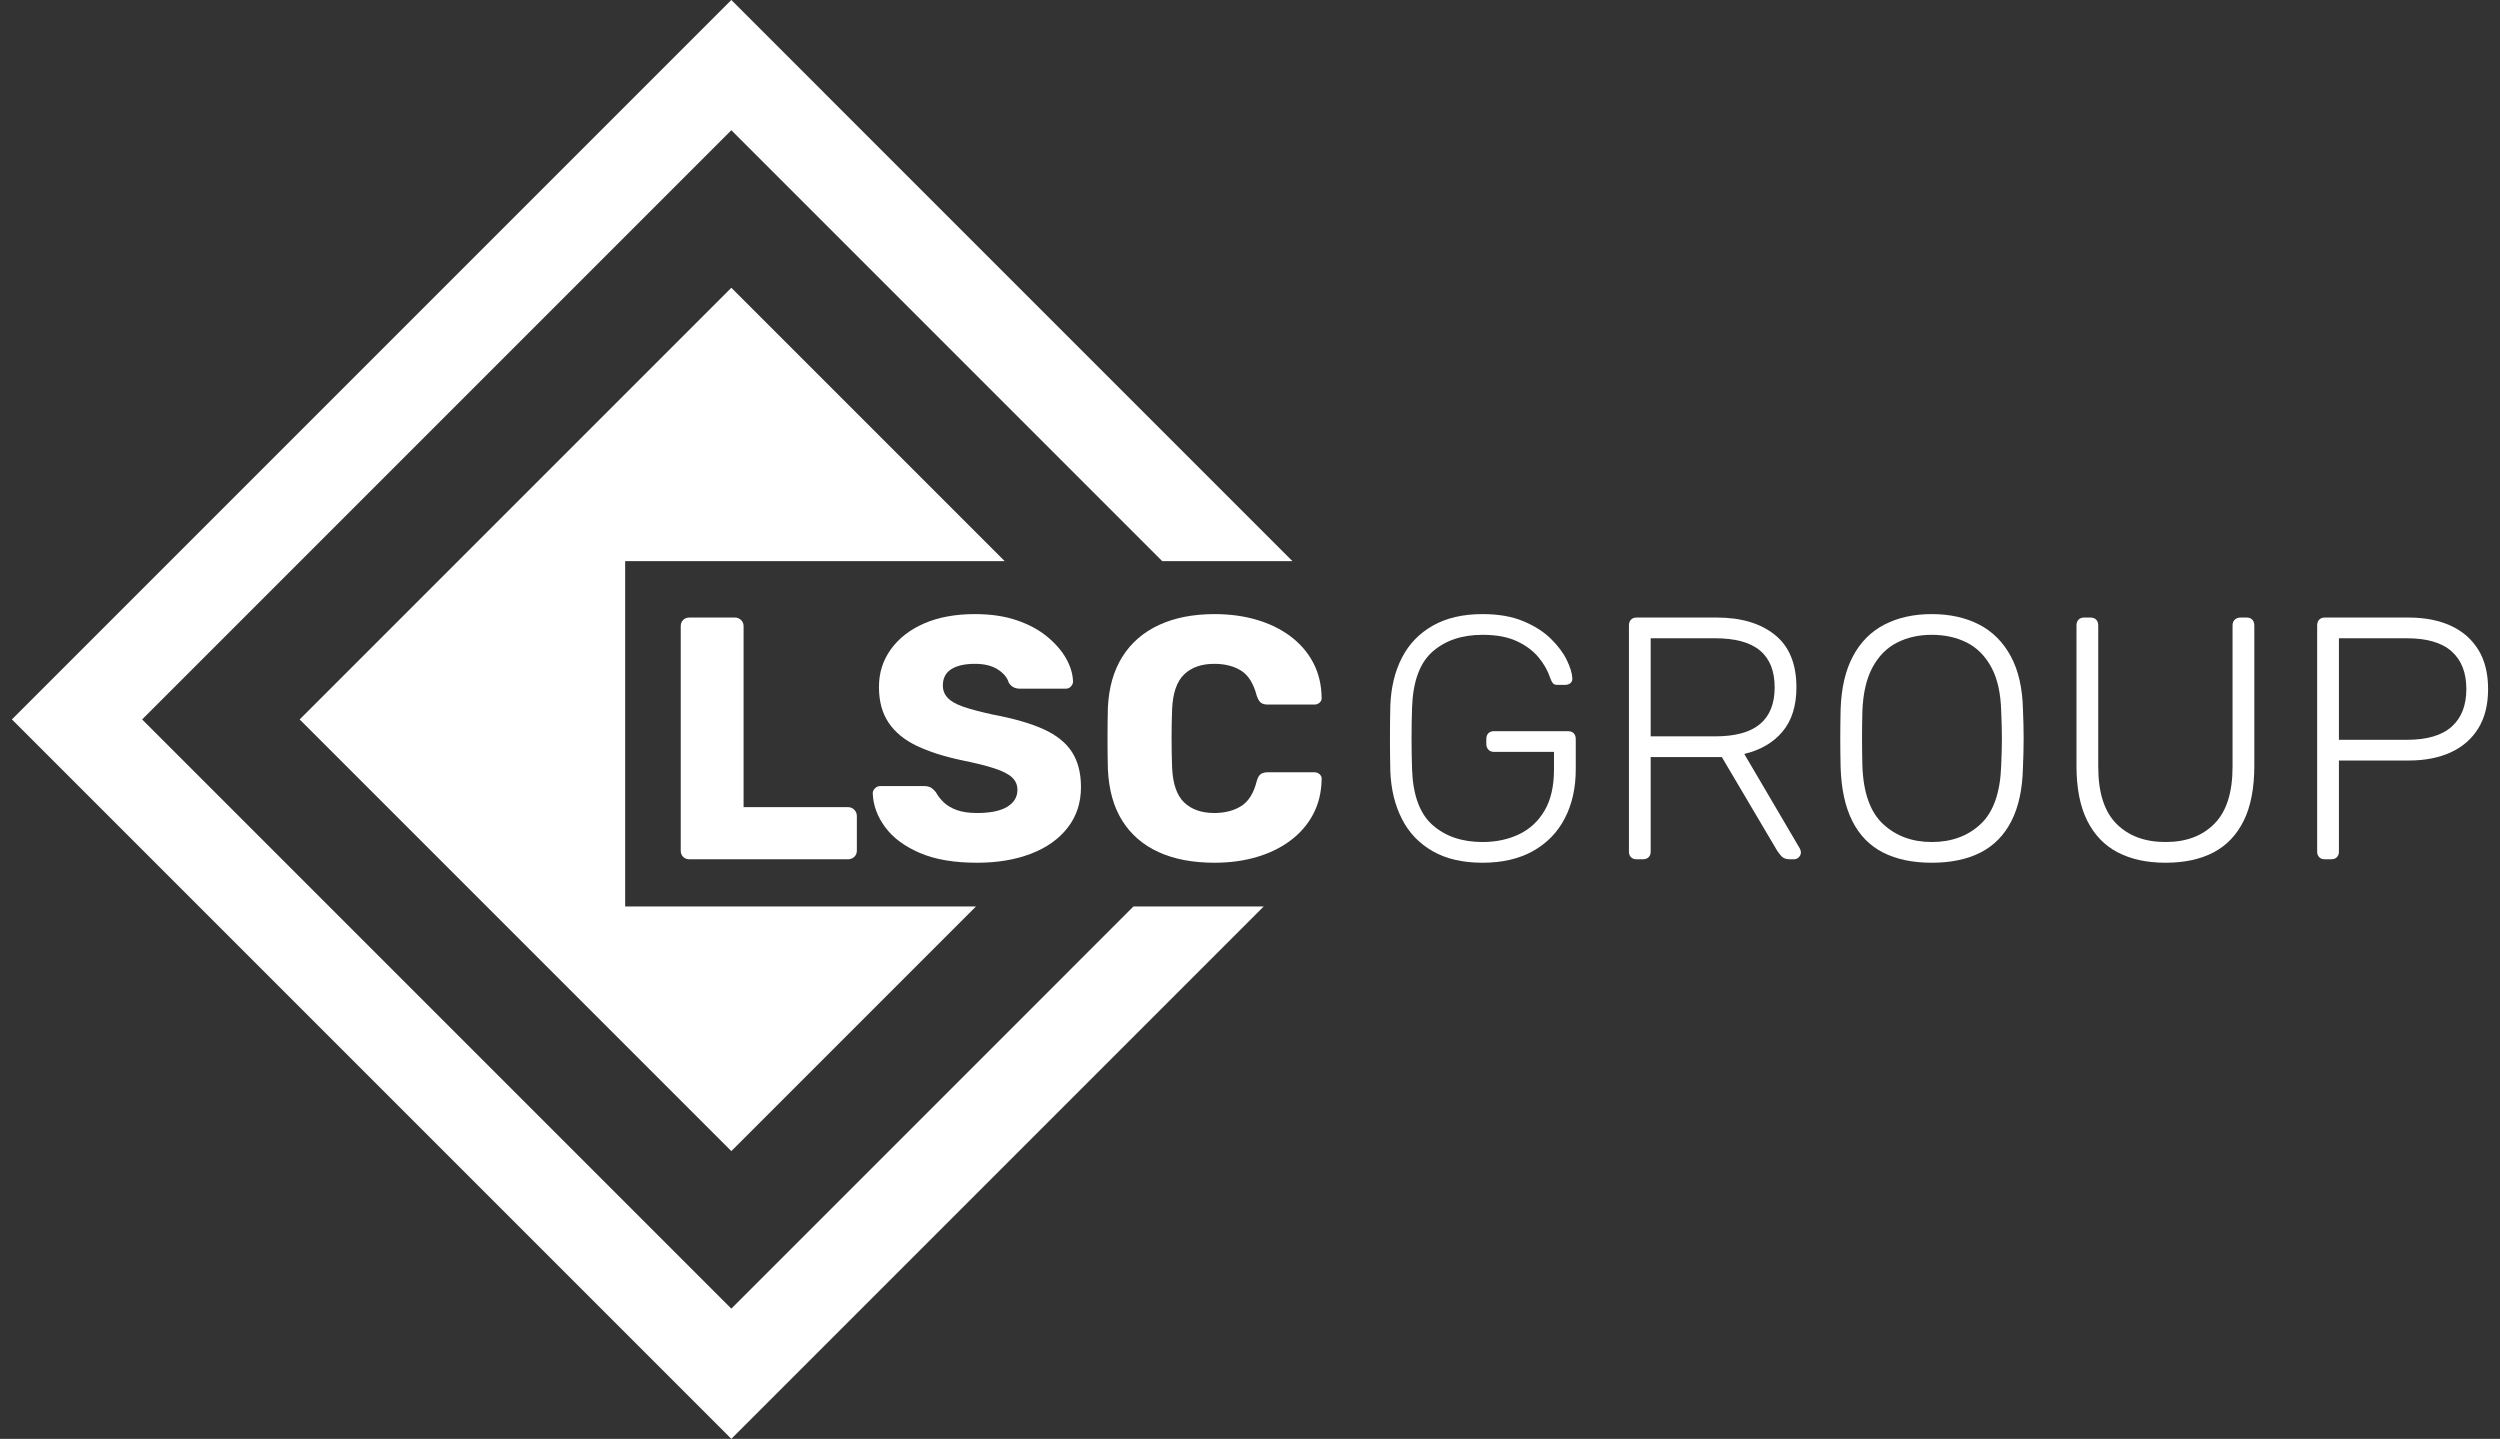 <svg width="139" height="80" viewBox="0 0 139 80" fill="none" xmlns="http://www.w3.org/2000/svg">
<rect x="0" y="0" width="139" height="80" fill="#333333" stroke="none"/>
<path d="M40.662 72.76L7.902 40L40.662 7.24L64.62 31.2H71.862L40.662 0L0.662 40L40.662 80L70.262 50.4H63.02L40.662 72.76Z" fill="white"/>
<path d="M34.759 50.4H54.262L40.662 64L16.662 40L40.662 16L55.862 31.2H34.759V50.4Z" fill="white"/>
<path d="M38.329 47.776C38.188 47.776 38.073 47.731 37.983 47.642C37.894 47.552 37.849 47.437 37.849 47.296V34.816C37.849 34.675 37.894 34.56 37.983 34.47C38.073 34.381 38.188 34.336 38.329 34.336H40.863C40.991 34.336 41.103 34.381 41.199 34.47C41.295 34.56 41.343 34.675 41.343 34.816V44.877H47.142C47.282 44.877 47.401 44.925 47.497 45.021C47.593 45.117 47.641 45.235 47.641 45.376V47.296C47.641 47.437 47.593 47.552 47.497 47.642C47.401 47.731 47.282 47.776 47.142 47.776H38.329Z" fill="white"/>
<path d="M54.322 47.968C53.042 47.968 51.98 47.786 51.135 47.421C50.29 47.056 49.65 46.579 49.215 45.99C48.78 45.402 48.55 44.774 48.524 44.109C48.524 44.006 48.566 43.914 48.649 43.83C48.732 43.747 48.831 43.706 48.946 43.706H51.366C51.545 43.706 51.682 43.738 51.778 43.802C51.874 43.866 51.961 43.949 52.038 44.051C52.14 44.243 52.284 44.429 52.47 44.608C52.655 44.787 52.898 44.931 53.199 45.04C53.5 45.149 53.874 45.203 54.322 45.203C55.065 45.203 55.625 45.088 56.002 44.858C56.38 44.627 56.569 44.314 56.569 43.917C56.569 43.635 56.466 43.402 56.262 43.216C56.057 43.03 55.727 42.864 55.273 42.717C54.818 42.57 54.214 42.419 53.458 42.266C52.486 42.061 51.657 41.795 50.972 41.469C50.287 41.142 49.766 40.714 49.407 40.182C49.049 39.651 48.87 38.989 48.87 38.195C48.87 37.402 49.09 36.717 49.532 36.102C49.974 35.488 50.591 35.008 51.385 34.662C52.178 34.317 53.119 34.144 54.207 34.144C55.09 34.144 55.868 34.259 56.54 34.49C57.212 34.72 57.778 35.027 58.239 35.411C58.7 35.795 59.049 36.202 59.286 36.63C59.523 37.059 59.647 37.478 59.66 37.888C59.66 37.99 59.622 38.083 59.545 38.166C59.468 38.25 59.372 38.291 59.257 38.291H56.722C56.582 38.291 56.46 38.266 56.358 38.214C56.255 38.163 56.166 38.08 56.089 37.965C56.012 37.683 55.81 37.437 55.484 37.226C55.158 37.014 54.732 36.909 54.207 36.909C53.644 36.909 53.206 37.008 52.892 37.206C52.578 37.405 52.422 37.709 52.422 38.118C52.422 38.374 52.508 38.598 52.681 38.79C52.854 38.982 53.142 39.149 53.545 39.29C53.948 39.43 54.502 39.578 55.206 39.731C56.37 39.949 57.311 40.221 58.028 40.547C58.745 40.874 59.27 41.296 59.602 41.814C59.935 42.333 60.102 42.982 60.102 43.763C60.102 44.634 59.855 45.386 59.362 46.019C58.87 46.653 58.188 47.136 57.318 47.469C56.447 47.802 55.449 47.968 54.322 47.968Z" fill="white"/>
<path d="M67.53 47.968C66.314 47.968 65.274 47.77 64.41 47.373C63.546 46.976 62.874 46.394 62.394 45.626C61.914 44.858 61.649 43.904 61.598 42.765C61.585 42.24 61.578 41.677 61.578 41.075C61.578 40.474 61.585 39.898 61.598 39.347C61.649 38.234 61.918 37.29 62.404 36.515C62.89 35.741 63.569 35.152 64.439 34.749C65.31 34.346 66.34 34.144 67.53 34.144C68.375 34.144 69.156 34.25 69.873 34.461C70.59 34.672 71.217 34.979 71.754 35.382C72.292 35.786 72.711 36.272 73.012 36.842C73.313 37.411 73.47 38.054 73.482 38.771C73.495 38.886 73.46 38.982 73.377 39.059C73.294 39.136 73.194 39.174 73.079 39.174H70.487C70.321 39.174 70.193 39.139 70.103 39.069C70.014 38.998 69.937 38.867 69.873 38.675C69.694 37.997 69.402 37.533 68.999 37.283C68.596 37.034 68.1 36.909 67.511 36.909C66.807 36.909 66.25 37.104 65.841 37.494C65.431 37.885 65.207 38.534 65.169 39.443C65.13 40.493 65.13 41.568 65.169 42.669C65.207 43.578 65.431 44.227 65.841 44.618C66.25 45.008 66.807 45.203 67.511 45.203C68.1 45.203 68.599 45.075 69.009 44.819C69.418 44.563 69.706 44.102 69.873 43.437C69.924 43.245 69.998 43.114 70.094 43.043C70.19 42.973 70.321 42.938 70.487 42.938H73.079C73.194 42.938 73.294 42.976 73.377 43.053C73.46 43.13 73.495 43.226 73.482 43.341C73.47 44.058 73.313 44.701 73.012 45.27C72.711 45.84 72.292 46.326 71.754 46.73C71.217 47.133 70.59 47.44 69.873 47.651C69.156 47.862 68.375 47.968 67.53 47.968Z" fill="white"/>
<path d="M82.428 47.968C81.327 47.968 80.402 47.754 79.654 47.325C78.905 46.896 78.335 46.298 77.945 45.53C77.554 44.762 77.34 43.878 77.302 42.88C77.289 42.304 77.282 41.696 77.282 41.056C77.282 40.416 77.289 39.808 77.302 39.232C77.34 38.221 77.554 37.334 77.945 36.573C78.335 35.811 78.908 35.216 79.663 34.787C80.418 34.358 81.34 34.144 82.428 34.144C83.311 34.144 84.066 34.275 84.694 34.538C85.321 34.8 85.833 35.126 86.23 35.517C86.626 35.907 86.921 36.301 87.113 36.698C87.305 37.094 87.407 37.427 87.42 37.696C87.433 37.811 87.401 37.904 87.324 37.974C87.247 38.045 87.145 38.08 87.017 38.08H86.594C86.479 38.08 86.396 38.051 86.345 37.994C86.294 37.936 86.242 37.837 86.191 37.696C86.063 37.299 85.849 36.918 85.548 36.554C85.247 36.189 84.844 35.888 84.338 35.651C83.833 35.414 83.196 35.296 82.428 35.296C81.289 35.296 80.364 35.606 79.654 36.227C78.943 36.848 78.562 37.882 78.511 39.328C78.473 40.48 78.473 41.632 78.511 42.784C78.562 44.218 78.943 45.248 79.654 45.875C80.364 46.502 81.289 46.816 82.428 46.816C83.183 46.816 83.862 46.672 84.463 46.384C85.065 46.096 85.538 45.654 85.884 45.059C86.23 44.464 86.402 43.706 86.402 42.784V41.805H83.062C82.934 41.805 82.831 41.763 82.754 41.68C82.678 41.597 82.639 41.491 82.639 41.363V41.094C82.639 40.954 82.678 40.845 82.754 40.768C82.831 40.691 82.934 40.653 83.062 40.653H87.17C87.311 40.653 87.42 40.691 87.497 40.768C87.574 40.845 87.612 40.954 87.612 41.094V42.784C87.612 43.808 87.41 44.71 87.007 45.491C86.604 46.272 86.015 46.88 85.241 47.315C84.466 47.75 83.529 47.968 82.428 47.968Z" fill="white"/>
<path d="M90.991 47.776C90.863 47.776 90.761 47.737 90.684 47.661C90.607 47.584 90.569 47.481 90.569 47.353V34.778C90.569 34.637 90.607 34.528 90.684 34.451C90.761 34.374 90.863 34.336 90.991 34.336H95.465C96.809 34.336 97.881 34.656 98.681 35.296C99.481 35.936 99.881 36.909 99.881 38.214C99.881 39.238 99.625 40.057 99.113 40.672C98.601 41.286 97.89 41.702 96.982 41.92L100.073 47.181C100.111 47.258 100.13 47.328 100.13 47.392C100.13 47.494 100.092 47.584 100.015 47.661C99.938 47.737 99.849 47.776 99.746 47.776H99.516C99.311 47.776 99.158 47.721 99.055 47.613C98.953 47.504 98.863 47.386 98.786 47.258L95.734 42.093H91.778V47.353C91.778 47.481 91.74 47.584 91.663 47.661C91.586 47.737 91.478 47.776 91.337 47.776H90.991ZM91.778 40.941H95.369C96.482 40.941 97.311 40.714 97.855 40.259C98.399 39.805 98.671 39.123 98.671 38.214C98.671 37.306 98.399 36.624 97.855 36.169C97.311 35.715 96.482 35.488 95.369 35.488H91.778V40.941Z" fill="white"/>
<path d="M107.407 47.968C106.345 47.968 105.442 47.779 104.7 47.402C103.958 47.024 103.388 46.442 102.991 45.654C102.594 44.867 102.377 43.872 102.338 42.669C102.326 42.093 102.319 41.555 102.319 41.056C102.319 40.557 102.326 40.019 102.338 39.443C102.377 38.253 102.607 37.264 103.03 36.477C103.452 35.69 104.038 35.104 104.786 34.72C105.535 34.336 106.409 34.144 107.407 34.144C108.406 34.144 109.279 34.336 110.028 34.72C110.777 35.104 111.366 35.69 111.794 36.477C112.223 37.264 112.45 38.253 112.476 39.443C112.502 40.019 112.514 40.557 112.514 41.056C112.514 41.555 112.502 42.093 112.476 42.669C112.45 43.872 112.236 44.867 111.833 45.654C111.43 46.442 110.857 47.024 110.114 47.402C109.372 47.779 108.47 47.968 107.407 47.968ZM107.407 46.816C108.508 46.816 109.414 46.483 110.124 45.818C110.834 45.152 111.215 44.07 111.266 42.573C111.292 41.997 111.305 41.491 111.305 41.056C111.305 40.621 111.292 40.115 111.266 39.539C111.241 38.541 111.058 37.728 110.719 37.101C110.38 36.474 109.926 36.016 109.356 35.728C108.786 35.44 108.137 35.296 107.407 35.296C106.678 35.296 106.047 35.44 105.478 35.728C104.908 36.016 104.454 36.474 104.114 37.101C103.775 37.728 103.586 38.541 103.548 39.539C103.535 40.115 103.529 40.621 103.529 41.056C103.529 41.491 103.535 41.997 103.548 42.573C103.599 44.07 103.983 45.152 104.7 45.818C105.417 46.483 106.319 46.816 107.407 46.816Z" fill="white"/>
<path d="M120.406 47.968C119.369 47.968 118.482 47.776 117.746 47.392C117.01 47.008 116.444 46.419 116.047 45.626C115.65 44.832 115.452 43.814 115.452 42.573V34.778C115.452 34.637 115.49 34.528 115.567 34.451C115.644 34.374 115.746 34.336 115.874 34.336H116.22C116.361 34.336 116.47 34.374 116.546 34.451C116.623 34.528 116.662 34.637 116.662 34.778V42.63C116.662 44.064 116.998 45.12 117.67 45.798C118.342 46.477 119.254 46.816 120.406 46.816C121.558 46.816 122.45 46.477 123.122 45.798C123.794 45.12 124.13 44.064 124.13 42.63V34.778C124.13 34.637 124.172 34.528 124.255 34.451C124.338 34.374 124.444 34.336 124.572 34.336H124.918C125.046 34.336 125.148 34.374 125.225 34.451C125.302 34.528 125.34 34.637 125.34 34.778V42.573C125.34 43.814 125.145 44.832 124.754 45.626C124.364 46.419 123.804 47.008 123.074 47.392C122.345 47.776 121.455 47.968 120.406 47.968Z" fill="white"/>
<path d="M129.257 47.776C129.129 47.776 129.026 47.737 128.95 47.661C128.873 47.584 128.834 47.481 128.834 47.353V34.778C128.834 34.637 128.873 34.528 128.95 34.451C129.026 34.374 129.129 34.336 129.257 34.336H133.922C134.818 34.336 135.596 34.486 136.255 34.787C136.914 35.088 137.426 35.533 137.791 36.121C138.156 36.71 138.338 37.44 138.338 38.31C138.338 39.181 138.156 39.91 137.791 40.499C137.426 41.088 136.914 41.533 136.255 41.834C135.596 42.134 134.818 42.285 133.922 42.285H130.044V47.353C130.044 47.481 130.006 47.584 129.929 47.661C129.852 47.737 129.743 47.776 129.602 47.776H129.257ZM130.044 41.133H133.826C134.94 41.133 135.769 40.889 136.313 40.403C136.857 39.917 137.129 39.219 137.129 38.31C137.129 37.401 136.857 36.704 136.313 36.218C135.769 35.731 134.94 35.488 133.826 35.488H130.044V41.133Z" fill="white"/>
</svg>
